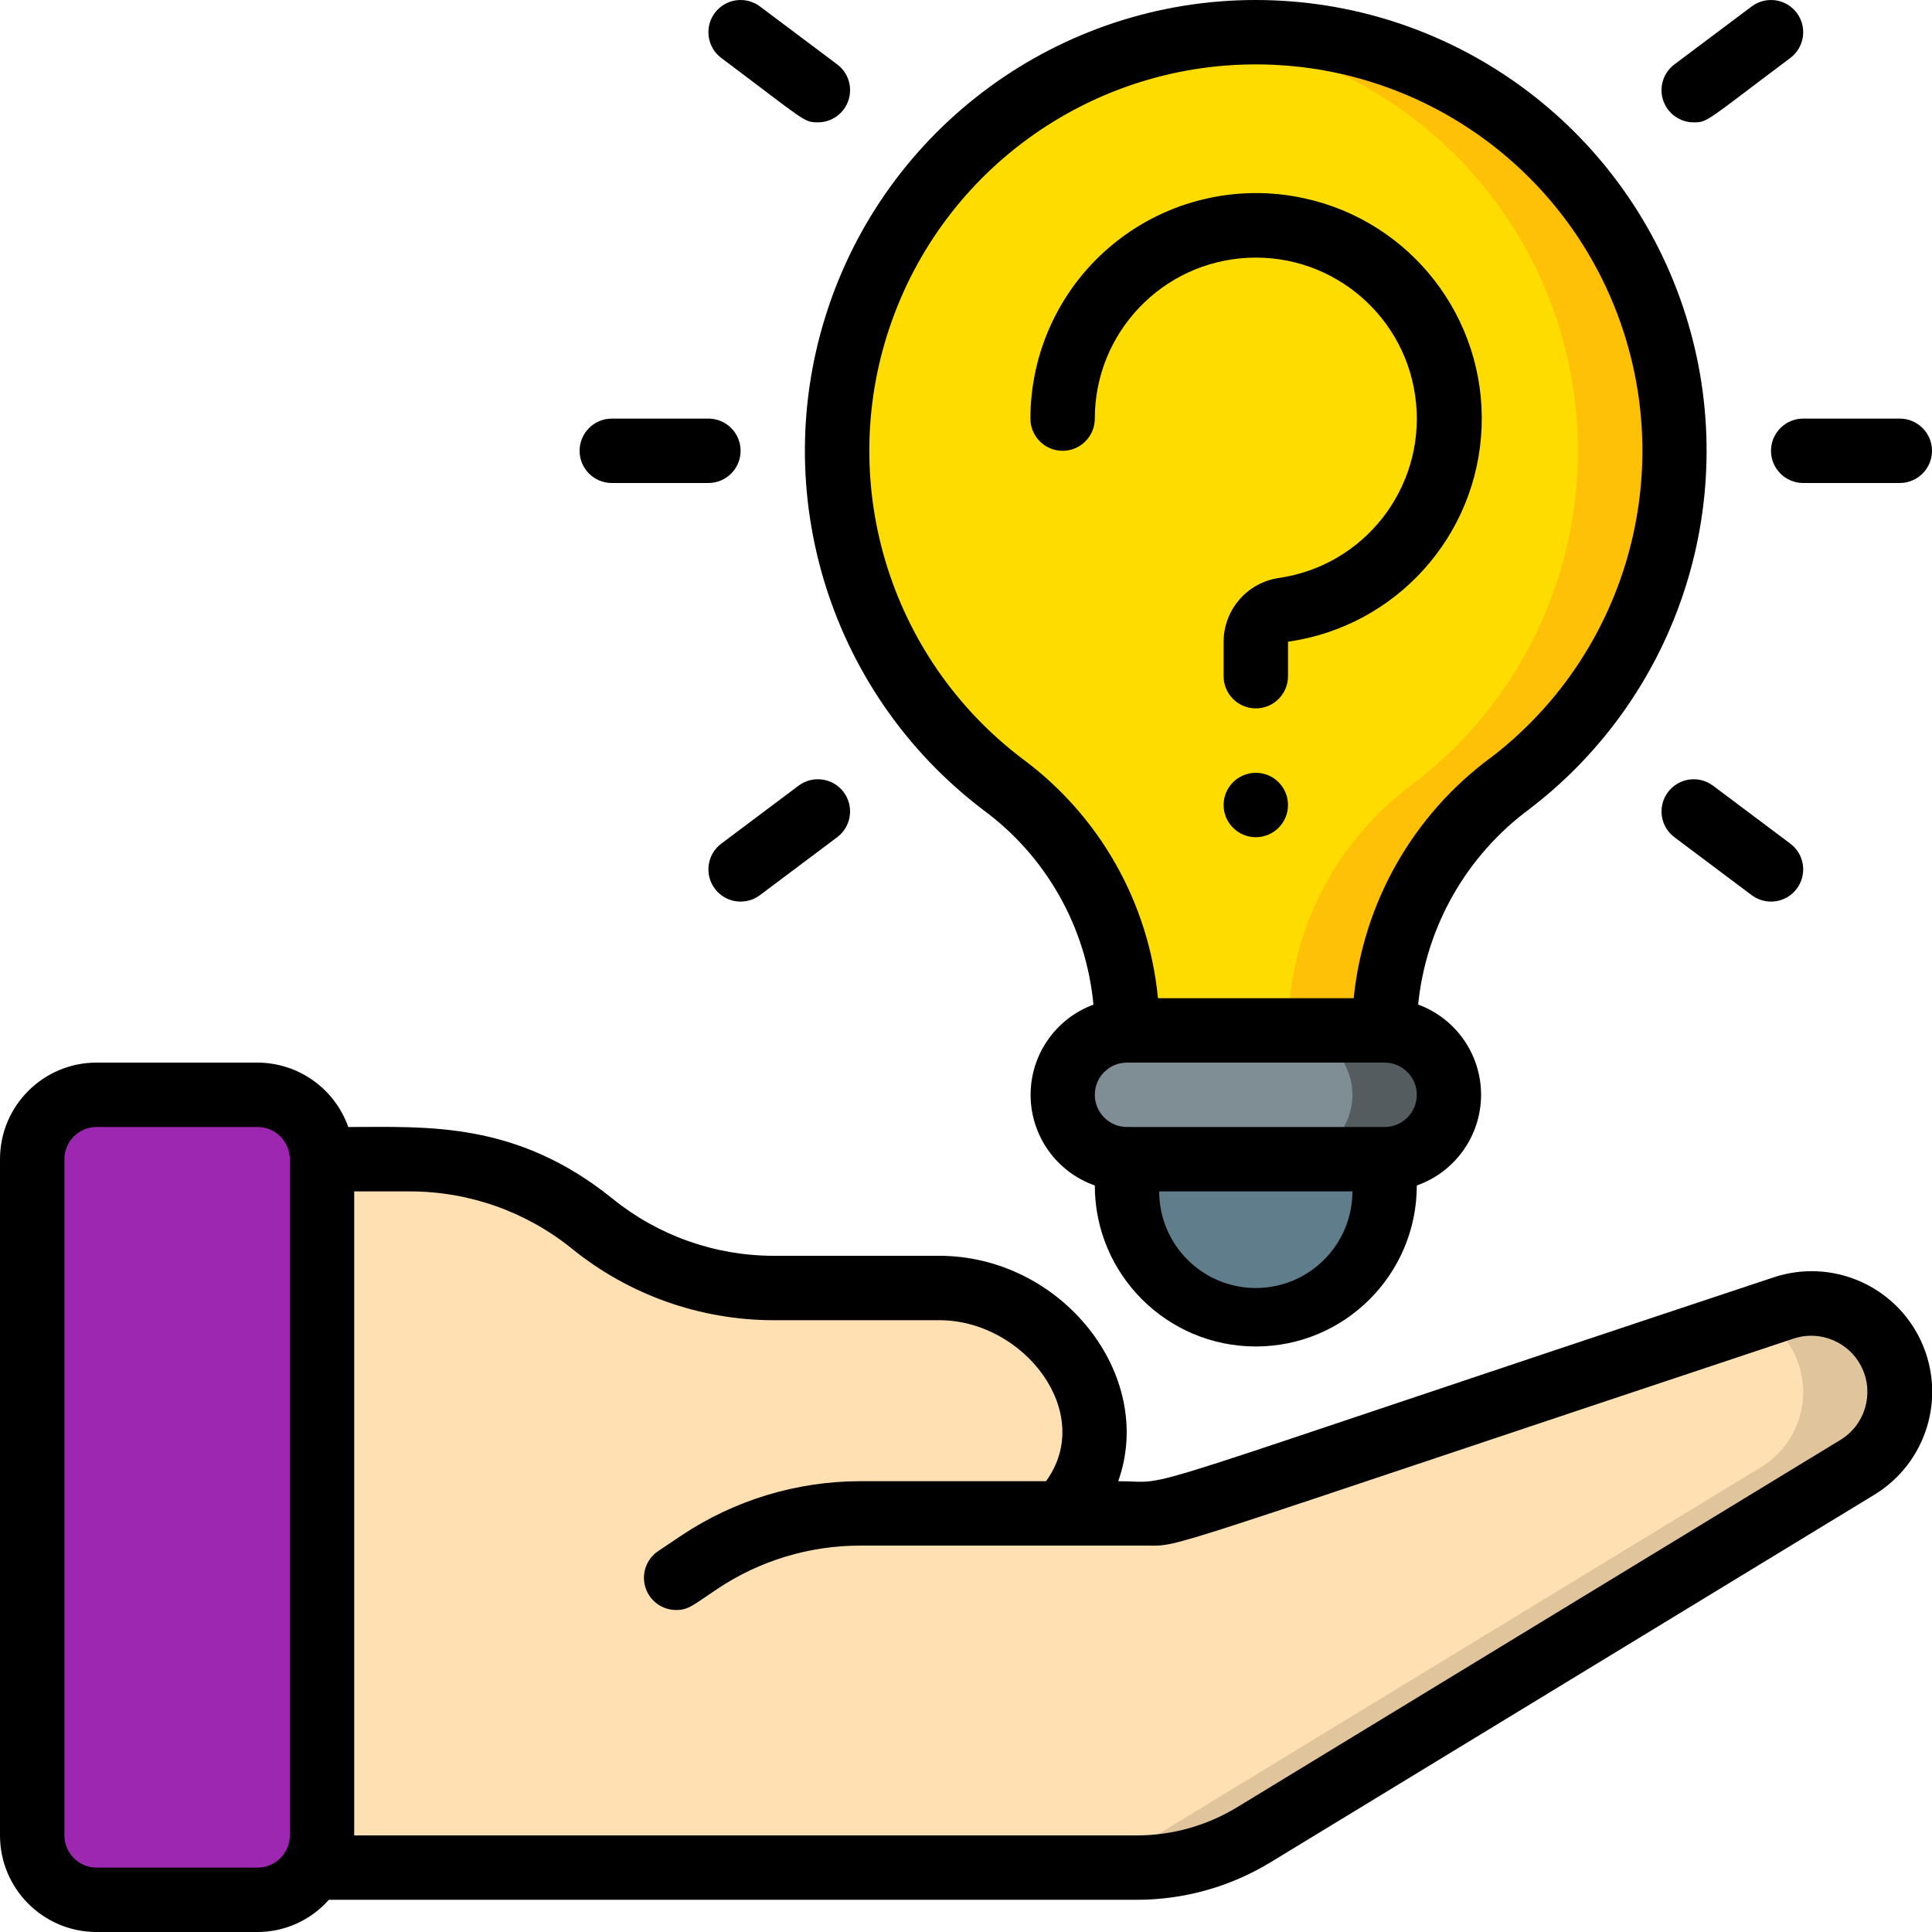 <svg height="512" viewBox="0 0 60 60" width="512" xmlns="http://www.w3.org/2000/svg"><g id="030---Give-Solution" fill="none"><g id="Layer_3" transform="translate(1)"><path id="Shape" d="m9 36v21c0 1.105-.895 2-2 2h-5c-1.103-.003-1.997-.897-2-2v-21c.003-1.103.897-1.997 2-2h5c1.103.003 1.997.897 2 2z" fill="#9d27b0"/><path id="Shape" d="m56.68 45.57-18.74 11.41c-1.097.667-2.356 1.02-3.64 1.02l-25.57 0c.176-.304.269-.649.27-1v-21h2.76c2.05.003 4.037.709 5.63 2 1.589 1.291 3.573 1.997 5.62 2h5.16c1.742.001 3.352.926 4.23 2.43l.09.15c.84 1.426.619 3.238-.54 4.42h2.66c.432 0.0.861-.071 1.27-.21l18.51-6.17c1.12-.368 2.351.018 3.06.96v.01c.465.617.647 1.403.5 2.161s-.608 1.42-1.27 1.819z" fill="#ffe0b2"/><path id="Shape" d="m57.45 41.59v-.01c-.709-.942-1.94-1.328-3.06-.96l-.749.25c.314.181.589.422.809.71v.01c.465.617.647 1.403.5 2.161s-.608 1.42-1.27 1.819l-18.74 11.41c-1.097.667-2.356 1.02-3.64 1.02l3-0c1.284 0 2.543-.353 3.64-1.02l18.74-11.41c.662-.399 1.123-1.06 1.27-1.819s-.035-1.544-.5-2.161z" fill="#dfc49c"/><path id="Shape" d="m50.99 13.4c.198 4.257-1.704 8.341-5.09 10.93-2.412 1.77-3.856 4.568-3.9 7.56v.11h-8v-.11c-.034-2.974-1.459-5.761-3.85-7.53-4.528-3.431-6.303-9.405-4.384-14.752 1.919-5.347 7.088-8.829 12.764-8.598 6.714.329 12.093 5.678 12.46 12.39z" fill="#ffdc00"/><path id="Shape" d="m38.53 1.01c-.668-.021-1.337.009-2 .09 5.256.62 9.611 4.365 11.011 9.469 1.4 5.104-.436 10.547-4.641 13.761-2.412 1.77-3.856 4.568-3.9 7.56v.11h3v-.11c.044-2.992 1.488-5.79 3.9-7.56 4.354-3.326 6.155-9.024 4.504-14.248-1.651-5.224-6.4-8.852-11.874-9.072z" fill="#fec108"/><path id="Shape" d="m44 34c-.003 1.103-.897 1.997-2 2h-8c-1.105 0-2-.895-2-2s.895-2 2-2h8c1.103.003 1.997.897 2 2z" fill="#7f8e94"/><path id="Shape" d="m42 32h-3c1.105 0 2 .895 2 2s-.895 2-2 2h3c1.105 0 2-.895 2-2s-.895-2-2-2z" fill="#545c60"/><path id="Shape" d="m42 36v1c0 2.209-1.791 4-4 4s-4-1.791-4-4v-1z" fill="#607d8b"/></g><g id="Layer_11" fill="#000"><path id="Shape" d="m3 60h5c.847-.001 1.652-.365 2.212-1h25.088c1.467.001 2.907-.403 4.16-1.166l18.74-11.408c1.632-.987 2.261-3.043 1.461-4.775-.8-1.731-2.774-2.584-4.584-1.98-21.092 7.001-18.414 6.329-20.349 6.329 1.177-3.311-1.77-7-5.558-7h-5.16c-1.818-.005-3.58-.632-4.992-1.778-2.994-2.415-5.758-2.222-8.202-2.222-.422-1.194-1.549-1.995-2.816-2h-5c-1.657 0-3 1.343-3 3v21c0 1.657 1.343 3 3 3zm14.76-21.223c1.768 1.434 3.974 2.218 6.25 2.223h5.16c2.634 0 4.86 2.882 3.315 5h-5.765c-1.974.001-3.904.585-5.547 1.679l-.731.49c-.366.245-.529.701-.4 1.123.128.421.518.709.958.708.384 0 .52-.149 1.281-.657 1.314-.877 2.859-1.345 4.439-1.343h8.89c1.13 0 .008.255 20.093-6.43.841-.277 1.757.121 2.129.925.372.804.083 1.759-.673 2.221l-18.74 11.41c-.94.572-2.019.875-3.119.874l-24.3 0v-20h1.76c1.82.006 3.584.633 5 1.777zm-15.76-2.777c0-.552.448-1 1-1h5c.552 0 1 .448 1 1v21c0 .552-.448 1-1 1h-5c-.552 0-1-.448-1-1z"/><path id="Shape" d="m39.571.012c-6.114-.251-11.683 3.499-13.75 9.258-2.067 5.76-.155 12.195 4.723 15.89 1.947 1.435 3.189 3.632 3.414 6.04-1.18.436-1.961 1.565-1.952 2.823.009 1.258.807 2.375 1.994 2.793 0 2.761 2.239 5 5 5s5-2.239 5-5c1.188-.418 1.986-1.536 1.996-2.795.009-1.259-.772-2.389-1.954-2.824.244-2.422 1.5-4.627 3.458-6.073 4.686-3.581 6.625-9.715 4.85-15.339-1.776-5.624-6.886-9.532-12.779-9.773zm-.571 39.988c-1.657 0-3-1.343-3-3h6c0 1.657-1.343 3-3 3zm4-5h-8c-.552 0-1-.448-1-1s.448-1 1-1h8c.552 0 1 .448 1 1s-.448 1-1 1zm3.288-11.465c-2.404 1.779-3.947 4.489-4.248 7.465h-6.079c-.283-2.963-1.813-5.666-4.208-7.434-4.182-3.167-5.822-8.683-4.049-13.62 1.772-4.937 6.546-8.151 11.787-7.936 5.052.205 9.433 3.554 10.957 8.375 1.523 4.821-.139 10.08-4.157 13.15z"/><path id="Shape" d="m59 13h-3c-.552 0-1 .448-1 1s.448 1 1 1h3c.552 0 1-.448 1-1s-.448-1-1-1z"/><path id="Shape" d="m55.8.4c-.331-.442-.958-.531-1.4-.2l-2.4 1.8c-.344.258-.485.708-.349 1.116s.518.684.949.684c.441 0 .382-.038 3-2 .212-.159.352-.396.39-.659s-.031-.529-.19-.741z"/><path id="Shape" d="m51.8 24.6c-.331.442-.242 1.069.2 1.4l2.4 1.8c.442.331 1.069.242 1.4-.2s.242-1.069-.2-1.4l-2.4-1.8c-.212-.159-.479-.227-.741-.19-.263.038-.499.178-.659.39z"/><path id="Shape" d="m19 13c-.552 0-1 .448-1 1s.448 1 1 1h3c.552 0 1-.448 1-1s-.448-1-1-1z"/><path id="Shape" d="m23.6.2c-.442-.331-1.069-.242-1.4.2-.331.442-.242 1.069.2 1.4 2.616 1.961 2.558 2 3 2 .43 0 .813-.275.949-.684s-.004-.858-.349-1.116z"/><path id="Shape" d="m24.8 24.4-2.4 1.8c-.442.331-.531.958-.2 1.4s.958.531 1.4.2l2.4-1.8c.442-.331.531-.958.2-1.4s-.958-.531-1.4-.2z"/><circle id="Oval" cx="39" cy="25" r="1"/><path id="Shape" d="m40.495 6.156c-2.071-.45-4.234.061-5.884 1.391-1.65 1.329-2.61 3.334-2.611 5.453 0 .552.448 1 1 1s1-.448 1-1c0-2.668 2.096-4.866 4.761-4.994s4.961 1.86 5.216 4.516c.255 2.656-1.619 5.044-4.26 5.427-.981.143-1.711.981-1.717 1.973v1.078c0 .552.448 1 1 1s1-.448 1-1v-1.071c3.358-.476 5.891-3.29 6.013-6.679.122-3.389-2.203-6.378-5.518-7.094z"/></g></g></svg>